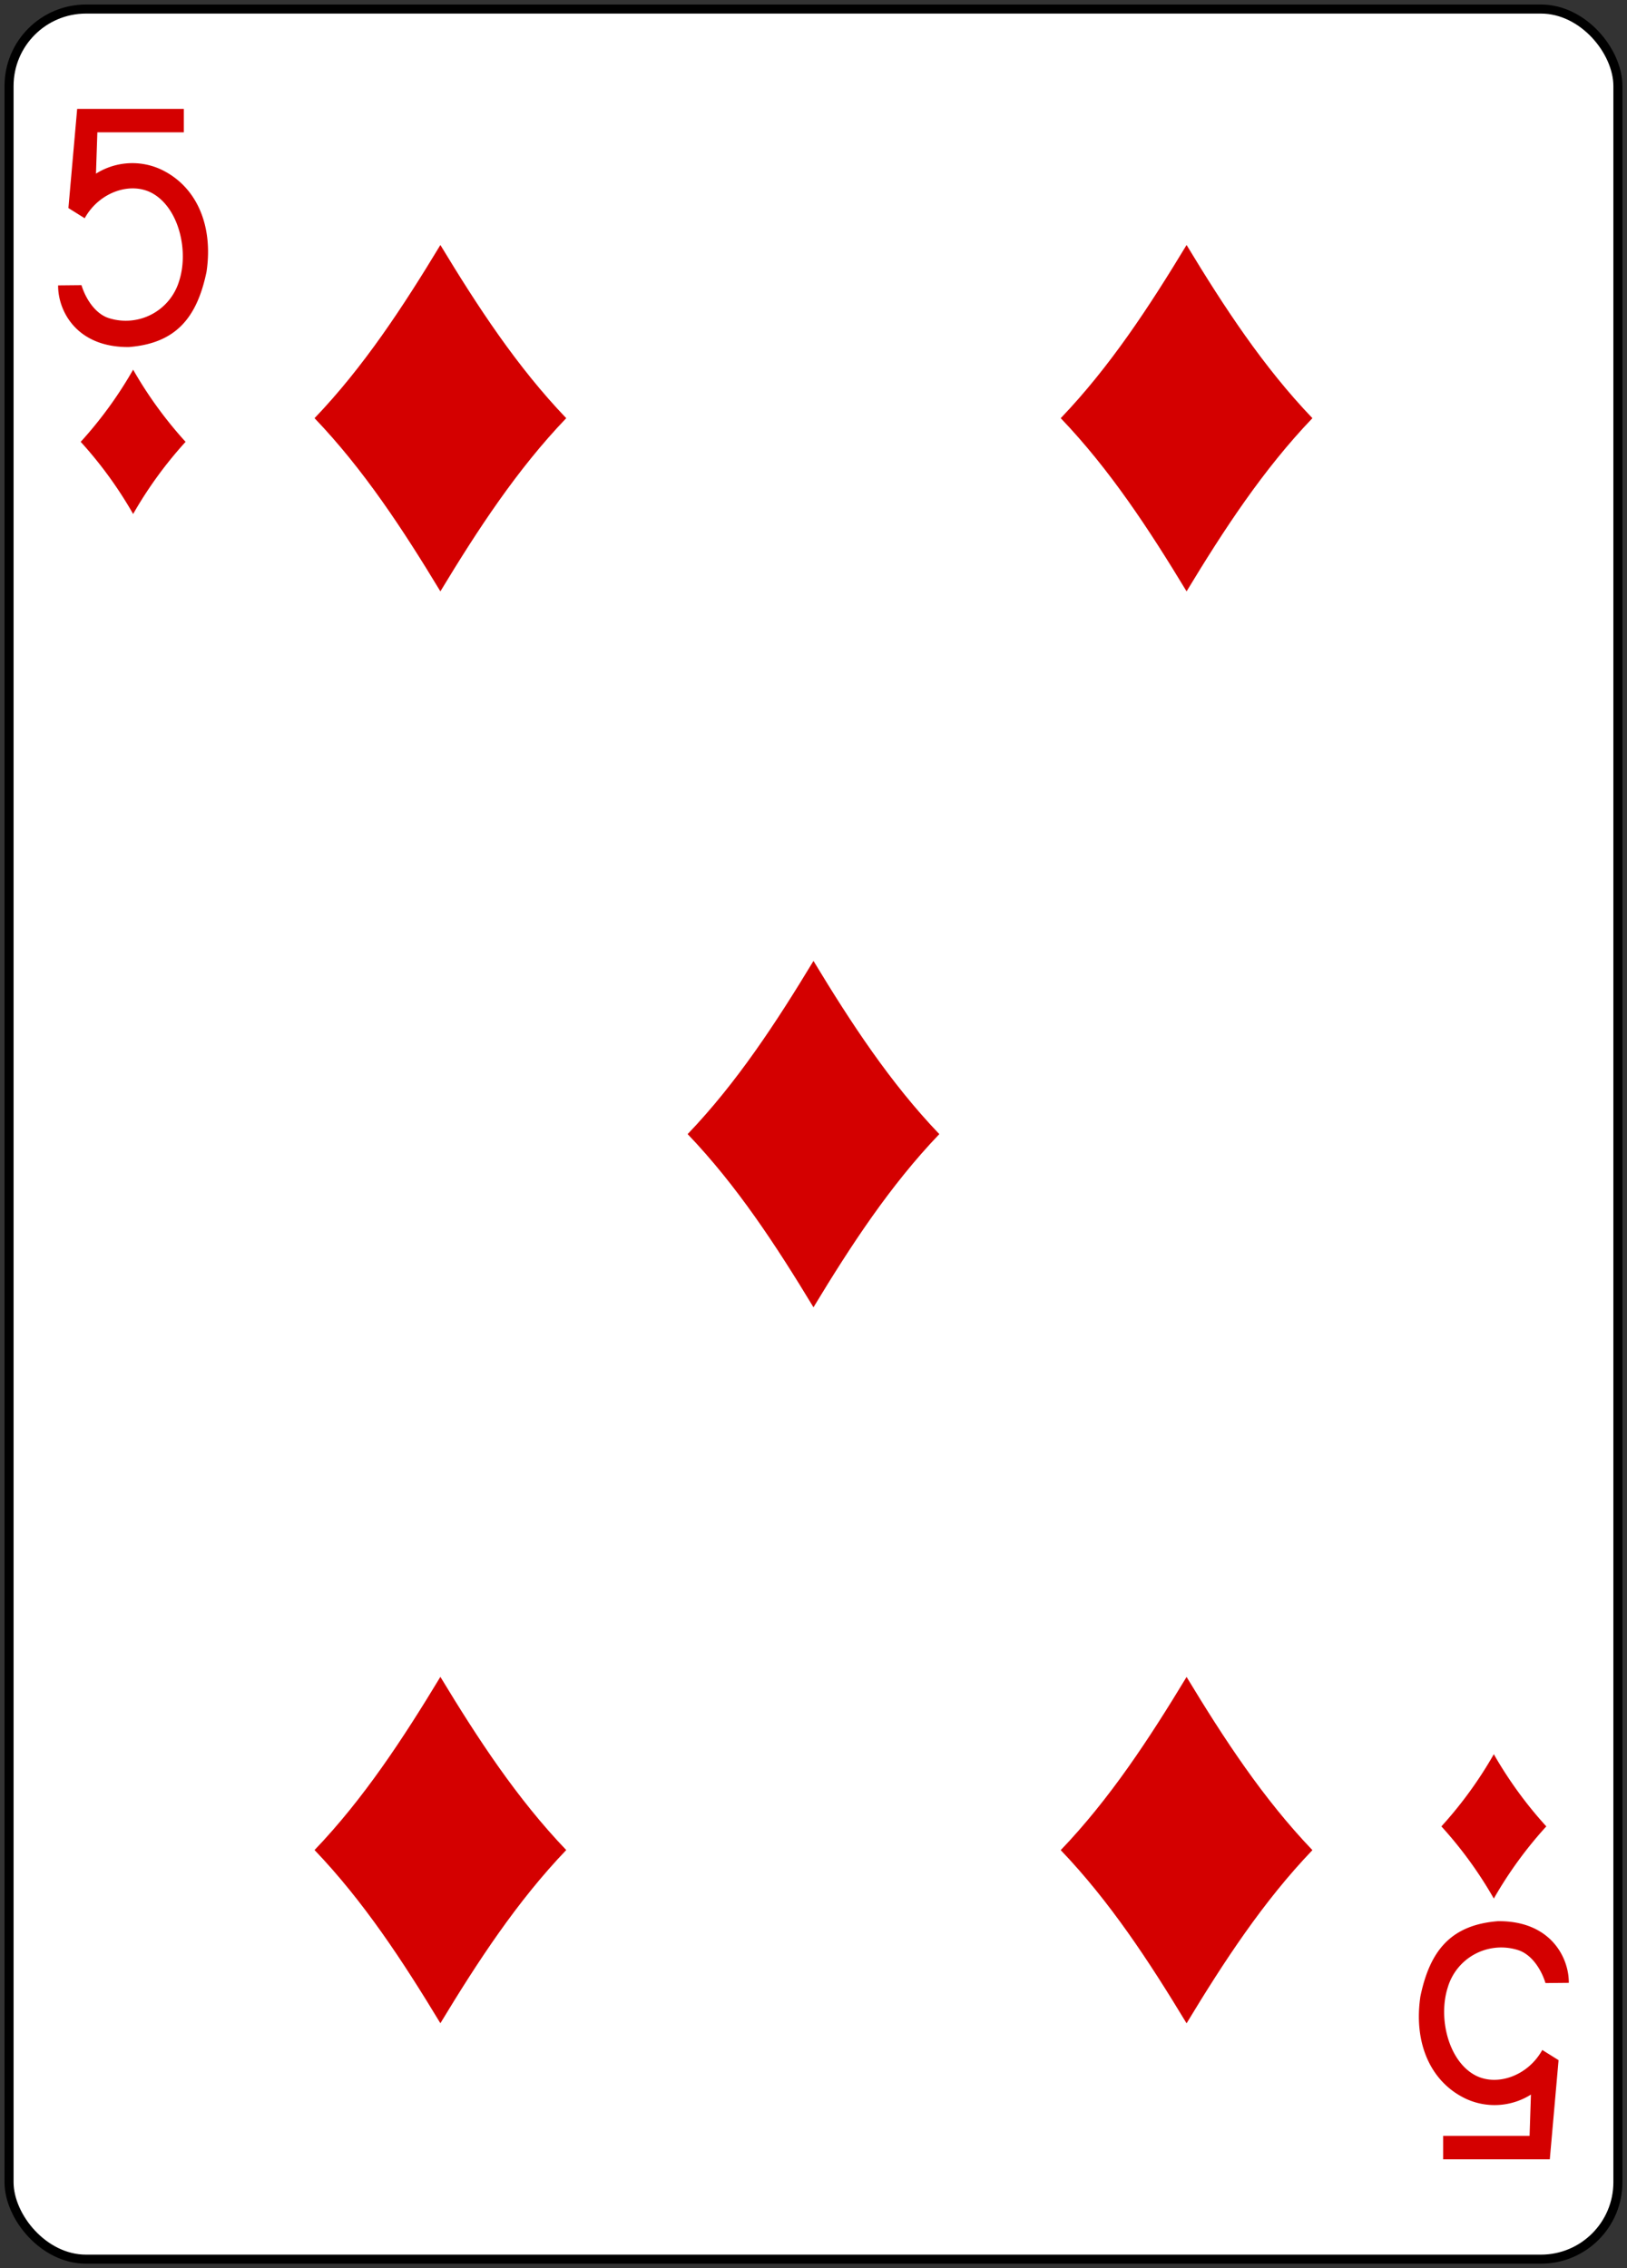 <svg xmlns="http://www.w3.org/2000/svg" xmlns:xlink="http://www.w3.org/1999/xlink" width="179.79" height="250.65" viewBox="0 0 179.79 250.65">
  <rect x="0" y="0" width="179.79" height="250.65" fill="#333333" stroke="none"/>
  <defs>
    <clipPath id="clip-_5d">
      <rect width="179.79" height="250.65"/>
    </clipPath>
  </defs>
  <g id="_5d" data-name="5d" clip-path="url(#clip-_5d)">
    <g id="_5d-2" data-name="5d" transform="translate(-1216.942 -1718.32)">
      <rect id="rect6690-8" width="177.785" height="248.651" rx="8.504" transform="translate(1217.942 1719.32)" fill="#fff" stroke="#000" stroke-width="1.001"/>
      <path id="path6722-9" d="M1231.654,1775.12a44.933,44.933,0,0,0-5.794-7.974,44.976,44.976,0,0,0,5.794-7.975,44.98,44.98,0,0,0,5.795,7.975A44.937,44.937,0,0,0,1231.654,1775.12Z" fill="#d40000"/>
      <path id="path6724-6" d="M1348.063,1783.67c-4.131-6.83-8.476-13.468-13.907-19.139,5.431-5.67,9.776-12.308,13.907-19.138,4.13,6.83,8.476,13.468,13.906,19.138C1356.539,1770.2,1352.193,1776.84,1348.063,1783.67Z" fill="#d40000"/>
      <path id="path6726-3" d="M1382.015,1928.121a44.933,44.933,0,0,0-5.794-7.974,44.971,44.971,0,0,0,5.794-7.975,44.97,44.97,0,0,0,5.8,7.975A44.932,44.932,0,0,0,1382.015,1928.121Z" fill="#d40000"/>
      <path id="path6728-7" d="M1265.606,1783.67c-4.13-6.83-8.476-13.468-13.906-19.139,5.43-5.67,9.776-12.308,13.906-19.138,4.131,6.83,8.476,13.468,13.907,19.138C1274.082,1770.2,1269.737,1776.84,1265.606,1783.67Z" fill="#d40000"/>
      <path id="path6736-0" d="M1306.835,1862.785c-4.131-6.83-8.476-13.468-13.907-19.139,5.431-5.67,9.776-12.309,13.907-19.139,4.13,6.83,8.476,13.469,13.906,19.139C1315.311,1849.317,1310.965,1855.955,1306.835,1862.785Z" fill="#d40000"/>
      <path id="path6744-9" d="M1265.606,1941.9c-4.13-6.83-8.476-13.469-13.906-19.139,5.43-5.671,9.776-12.309,13.906-19.139,4.131,6.83,8.476,13.468,13.907,19.139C1274.082,1928.435,1269.737,1935.074,1265.606,1941.9Z" fill="#d40000"/>
      <path id="path6746-2" d="M1348.063,1941.909c-4.131-6.83-8.476-13.468-13.907-19.139,5.431-5.67,9.776-12.308,13.907-19.138,4.13,6.83,8.476,13.468,13.906,19.138C1356.539,1928.441,1352.193,1935.079,1348.063,1941.909Z" fill="#d40000"/>
      <path id="path21-9-8-2-7" d="M1223.369,1749.858l2.576-.025c.492,1.589,1.579,3.2,3.056,3.651a6.16,6.16,0,0,0,7.739-4.12c1.072-3.325-.024-7.994-2.9-9.651-2.38-1.374-5.915-.215-7.539,2.725l-1.8-1.126.968-10.957h11.787v2.59H1227.7l-.152,4.565a7.536,7.536,0,0,1,7.271-.424c3.892,1.893,5.7,6.2,4.945,11.271-1.049,5.046-3.361,7.9-8.576,8.313-5.8.054-7.848-4.014-7.824-6.812Z" fill="#d40000"/>
      <path id="path21-3-0-8-6" d="M1390.3,1937.434l-2.576.025c-.491-1.588-1.579-3.2-3.055-3.651a6.159,6.159,0,0,0-7.739,4.12c-1.072,3.325.023,7.994,2.9,9.651,2.38,1.374,5.916.215,7.54-2.724l1.8,1.125-.969,10.957h-11.786v-2.59h9.551l.151-4.564a7.541,7.541,0,0,1-7.271.424c-3.892-1.894-5.7-6.2-4.944-11.271,1.048-5.046,3.36-7.906,8.575-8.314,5.8-.054,7.849,4.014,7.824,6.812Z" fill="#d40000"/>
    </g>
  </g>
</svg>
